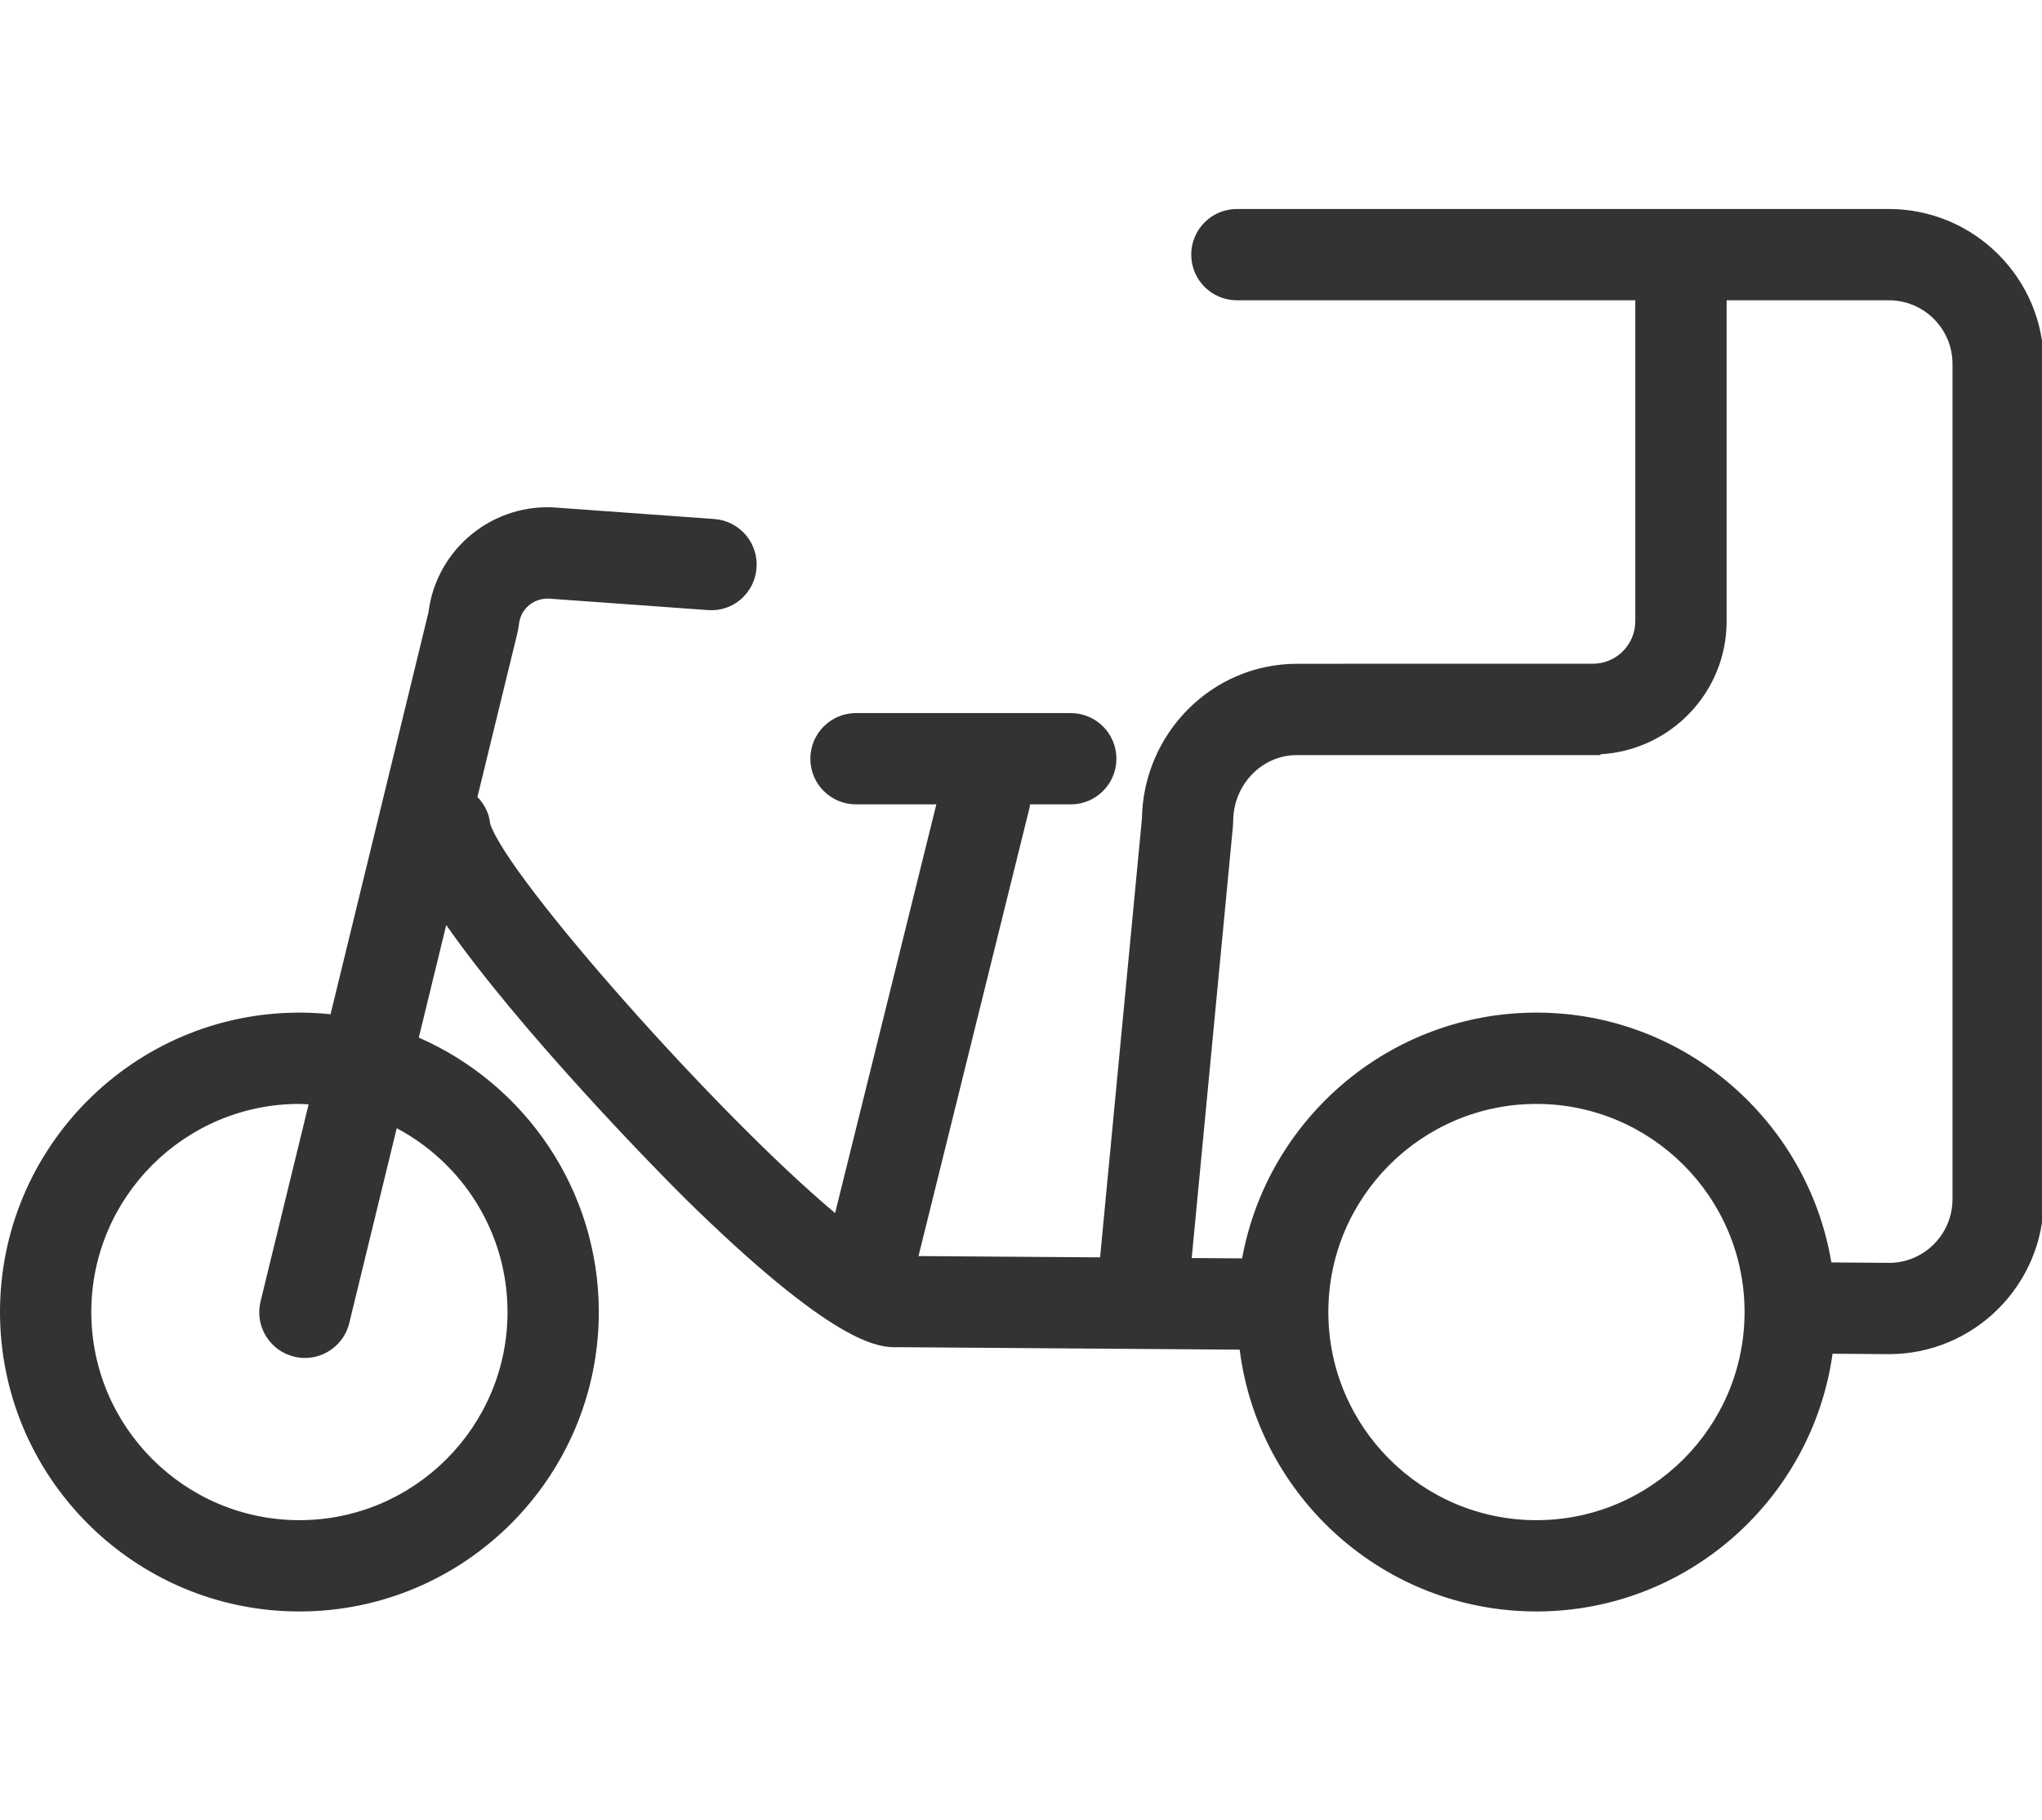 <?xml version="1.0" standalone="no"?><!DOCTYPE svg PUBLIC "-//W3C//DTD SVG 1.1//EN" "http://www.w3.org/Graphics/SVG/1.1/DTD/svg11.dtd"><svg class="icon" width="200px" height="178.24px" viewBox="0 0 1149 1024" version="1.1" xmlns="http://www.w3.org/2000/svg"><path fill="#333333" d="M1062.84 117.59H695.97c-14.19 0-25.68 11.5-25.68 25.68s11.49 25.68 25.68 25.68h224.19v180.59c0 13.19-10.73 23.91-23.9 23.91h-140.8v0.03h-25.78c-47.63 0-86.45 39.06-87.15 87.33L619 707.44l-102.17-0.73 62.48-252.26c0.16-0.63 0.16-1.25 0.27-1.88h22.93c14.18 0 25.68-11.5 25.68-25.68s-11.5-25.68-25.68-25.68H481.65c-14.18 0-25.68 11.5-25.68 25.68s11.5 25.68 25.68 25.68h45.21L469.9 682.51c-66.38-55.48-183.94-188.33-194.08-218.98-0.55-5.91-3.3-11.07-7.17-15.14l22.73-93.27 0.62-3.76c0.8-8.81 8.61-15.43 17.93-14.48l88.3 6.37c14.32 1.17 26.44-9.61 27.46-23.76 1.02-14.16-9.62-26.45-23.77-27.47l-87.81-6.34c-36.34-3.29-68.63 22.97-73.03 58.9l-55.09 226.07c-5.76-0.6-11.6-0.92-17.52-0.92-92.89 0-168.47 75.57-168.47 168.47s75.57 168.47 168.47 168.47S336.93 831.1 336.93 738.2c0-69.01-41.75-128.39-101.28-154.4l15.43-63.33c40.78 58.39 116.83 136.9 140.73 160.03 81.24 78.6 104.05 77.73 114.01 77.48l191.72 1.39c10.46 82.92 81.28 147.3 166.99 147.3 84.91 0 155.15-63.21 166.63-145.01l31.67 0.24c48.06 0 87.16-39.09 87.16-87.14V204.75c0.01-48.06-39.09-87.16-87.15-87.16zM285.57 738.2c0 64.57-52.53 117.1-117.1 117.1s-117.1-52.53-117.1-117.1S103.9 621.1 168.47 621.1c1.74 0 3.44 0.19 5.17 0.26L146.6 732.27c-3.35 13.79 5.09 27.67 18.88 31.03 2.04 0.5 4.09 0.74 6.09 0.74 11.57 0 22.08-7.86 24.94-19.6l26.72-109.67c37.04 19.69 62.34 58.64 62.34 103.43z m578.97 117.11c-64.57 0-117.1-52.53-117.1-117.1s52.53-117.1 117.1-117.1c64.56 0 117.1 52.53 117.1 117.1s-52.54 117.1-117.1 117.1z m234.1-180.56c0 19.73-16.06 35.78-35.6 35.78l-32.55-0.24C1017.12 630.66 947.9 569.73 864.54 569.73c-82.58 0-151.32 59.76-165.61 138.28l-28.37-0.2 23.22-243.24 0.12-2.44c0-20.57 16.06-37.28 35.8-37.28h170.83v-0.46c39.49-2.26 71.01-34.8 71.01-74.84v-180.6h91.31c19.74 0 35.8 16.05 35.8 35.8v470z"  /></svg>